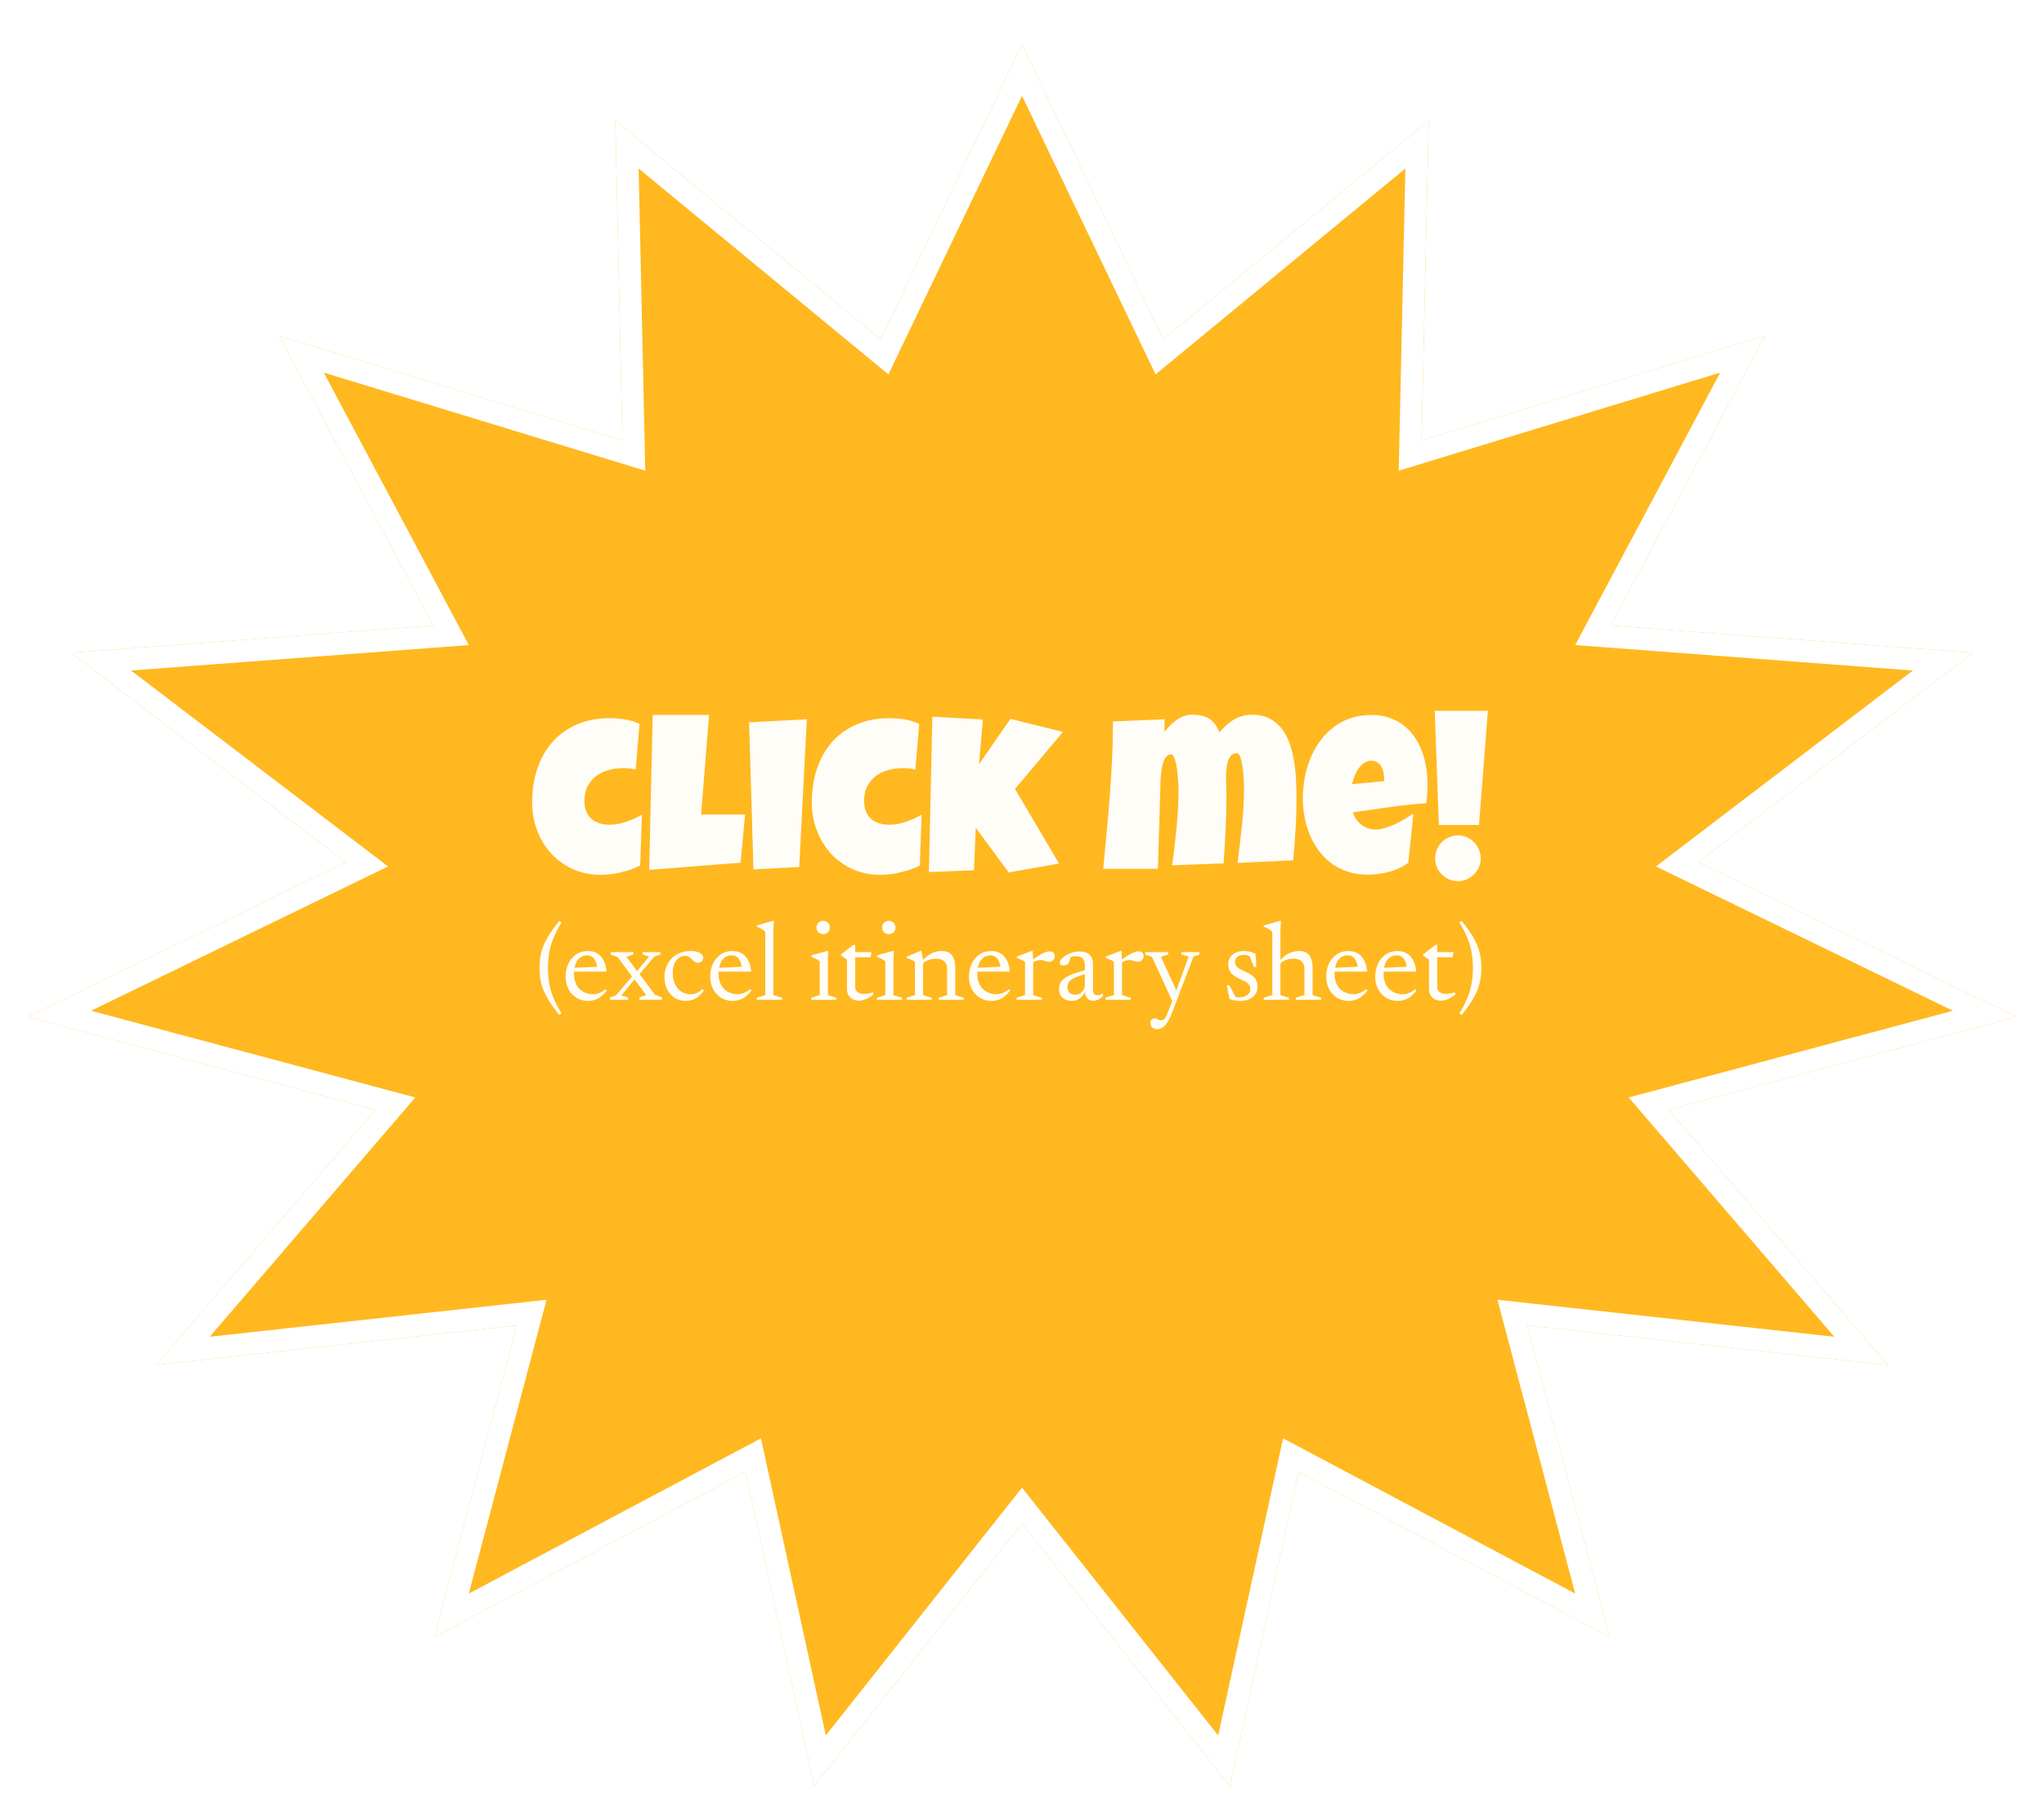 <svg width="368" height="326" viewBox="0 0 368 326" fill="none" xmlns="http://www.w3.org/2000/svg">
<g filter="url(#filter0_d_13_1049)">
<path d="M182 0L207.448 53.075L255.213 13.703L253.945 71.304L315.766 52.443L288.002 104.61L353.19 109.521L303.729 147.234L361.014 175.068L298.409 191.806L337.885 237.75L272.961 230.619L287.801 286.729L231.785 256.962L219.424 313.536L182 266.28L144.576 313.536L132.215 256.962L76.199 286.729L91.039 230.619L26.115 237.75L65.591 191.806L2.986 175.068L60.27 147.234L10.81 109.521L75.999 104.61L48.234 52.443L110.055 71.304L108.787 13.703L156.552 53.075L182 0Z" fill="#FFB81F"/>
<path d="M205.645 53.94L206.749 56.243L208.721 54.618L253.116 18.021L251.945 71.26L251.885 74.023L254.528 73.217L311.732 55.764L286.236 103.67L284.797 106.374L287.852 106.604L347.794 111.12L302.517 145.644L299.934 147.613L302.855 149.033L355.313 174.521L297.893 189.874L294.818 190.695L296.893 193.109L333.062 235.208L273.18 228.631L270.282 228.312L271.027 231.13L284.697 282.814L232.723 255.195L230.394 253.958L229.831 256.535L218.37 308.984L183.568 265.038L182 263.059L180.432 265.038L145.629 308.984L134.169 256.535L133.606 253.958L131.277 255.195L79.302 282.814L92.973 231.13L93.718 228.312L90.82 228.631L30.936 235.208L67.107 193.109L69.182 190.695L66.107 189.874L8.686 174.521L61.145 149.033L64.066 147.613L61.483 145.644L16.205 111.12L76.148 106.604L79.203 106.374L77.764 103.67L52.267 55.764L109.472 73.217L112.115 74.023L112.055 71.26L110.883 18.021L155.279 54.618L157.251 56.243L158.355 53.94L182 4.626L205.645 53.94Z" stroke="white" stroke-width="4"/>
</g>
<path d="M115.145 130.32L114.441 138.562C114.064 138.458 113.693 138.387 113.328 138.348C112.964 138.309 112.592 138.289 112.215 138.289C111.29 138.289 110.405 138.406 109.559 138.641C108.725 138.875 107.983 139.233 107.332 139.715C106.694 140.197 106.18 140.809 105.789 141.551C105.411 142.28 105.223 143.146 105.223 144.148C105.223 144.878 105.327 145.516 105.535 146.062C105.757 146.596 106.062 147.046 106.453 147.41C106.857 147.762 107.339 148.029 107.898 148.211C108.471 148.393 109.103 148.484 109.793 148.484C110.275 148.484 110.77 148.439 111.277 148.348C111.785 148.243 112.293 148.107 112.801 147.938C113.309 147.768 113.797 147.573 114.266 147.352C114.734 147.13 115.171 146.896 115.574 146.648L115.262 155.828C114.754 156.089 114.207 156.323 113.621 156.531C113.035 156.727 112.43 156.896 111.805 157.039C111.193 157.195 110.574 157.312 109.949 157.391C109.337 157.469 108.751 157.508 108.191 157.508C106.342 157.508 104.656 157.163 103.133 156.473C101.622 155.783 100.32 154.845 99.227 153.66C98.146 152.462 97.306 151.076 96.707 149.5C96.108 147.924 95.809 146.245 95.809 144.461C95.809 142.326 96.108 140.333 96.707 138.484C97.319 136.635 98.211 135.034 99.383 133.68C100.568 132.312 102.026 131.245 103.758 130.477C105.503 129.695 107.501 129.305 109.754 129.305C110.652 129.305 111.564 129.376 112.488 129.52C113.413 129.663 114.298 129.93 115.145 130.32ZM134.148 146.648L133.328 155.32L116.883 156.609L117.508 128.719H127.664L126.219 146.648H134.148ZM145.262 129.5L143.895 156.102L135.652 156.531L134.871 130.047L145.262 129.5ZM165.496 130.32L164.793 138.562C164.415 138.458 164.044 138.387 163.68 138.348C163.315 138.309 162.944 138.289 162.566 138.289C161.642 138.289 160.757 138.406 159.91 138.641C159.077 138.875 158.335 139.233 157.684 139.715C157.046 140.197 156.531 140.809 156.141 141.551C155.763 142.28 155.574 143.146 155.574 144.148C155.574 144.878 155.678 145.516 155.887 146.062C156.108 146.596 156.414 147.046 156.805 147.41C157.208 147.762 157.69 148.029 158.25 148.211C158.823 148.393 159.454 148.484 160.145 148.484C160.626 148.484 161.121 148.439 161.629 148.348C162.137 148.243 162.645 148.107 163.152 147.938C163.66 147.768 164.148 147.573 164.617 147.352C165.086 147.13 165.522 146.896 165.926 146.648L165.613 155.828C165.105 156.089 164.559 156.323 163.973 156.531C163.387 156.727 162.781 156.896 162.156 157.039C161.544 157.195 160.926 157.312 160.301 157.391C159.689 157.469 159.103 157.508 158.543 157.508C156.694 157.508 155.008 157.163 153.484 156.473C151.974 155.783 150.672 154.845 149.578 153.66C148.497 152.462 147.658 151.076 147.059 149.5C146.46 147.924 146.16 146.245 146.16 144.461C146.16 142.326 146.46 140.333 147.059 138.484C147.671 136.635 148.562 135.034 149.734 133.68C150.919 132.312 152.378 131.245 154.109 130.477C155.854 129.695 157.853 129.305 160.105 129.305C161.004 129.305 161.915 129.376 162.84 129.52C163.764 129.663 164.65 129.93 165.496 130.32ZM191.375 131.766L182.742 142.039L190.672 155.477L181.609 157.078L175.672 149.031L175.359 156.688L167.234 157L167.859 129.031L176.961 129.539L176.258 137.586L181.922 129.422L191.375 131.766ZM233.426 143.758C233.426 145.62 233.367 147.475 233.25 149.324C233.133 151.173 232.996 153.029 232.84 154.891L222.801 155.359C223.1 153.094 223.367 150.828 223.602 148.562C223.849 146.284 223.973 144.005 223.973 141.727C223.973 141.583 223.966 141.336 223.953 140.984C223.94 140.62 223.914 140.21 223.875 139.754C223.849 139.298 223.803 138.829 223.738 138.348C223.686 137.853 223.608 137.404 223.504 137C223.413 136.583 223.296 136.245 223.152 135.984C223.009 135.724 222.84 135.594 222.645 135.594C222.189 135.594 221.831 135.77 221.57 136.121C221.31 136.46 221.115 136.87 220.984 137.352C220.867 137.833 220.796 138.328 220.77 138.836C220.743 139.331 220.73 139.734 220.73 140.047C220.73 140.594 220.743 141.141 220.77 141.688C220.796 142.234 220.809 142.794 220.809 143.367C220.809 145.385 220.757 147.397 220.652 149.402C220.561 151.408 220.444 153.419 220.301 155.438L211.043 155.789C211.342 153.523 211.603 151.264 211.824 149.012C212.059 146.746 212.176 144.474 212.176 142.195C212.176 142.052 212.169 141.792 212.156 141.414C212.143 141.036 212.117 140.613 212.078 140.145C212.052 139.676 212.007 139.188 211.941 138.68C211.876 138.172 211.792 137.71 211.688 137.293C211.596 136.863 211.479 136.512 211.336 136.238C211.193 135.965 211.017 135.828 210.809 135.828C210.483 135.828 210.21 135.958 209.988 136.219C209.767 136.466 209.585 136.792 209.441 137.195C209.311 137.599 209.207 138.048 209.129 138.543C209.064 139.025 209.012 139.5 208.973 139.969C208.947 140.438 208.927 140.874 208.914 141.277C208.914 141.668 208.908 141.961 208.895 142.156L208.465 156.414H198.621C198.829 154.214 199.038 152.007 199.246 149.793C199.467 147.579 199.656 145.372 199.812 143.172C199.982 140.958 200.118 138.745 200.223 136.531C200.327 134.318 200.379 132.104 200.379 129.891L209.676 129.5L209.637 131.766C209.923 131.401 210.249 131.036 210.613 130.672C210.978 130.294 211.362 129.962 211.766 129.676C212.182 129.376 212.618 129.135 213.074 128.953C213.543 128.771 214.025 128.68 214.52 128.68C215.158 128.68 215.73 128.732 216.238 128.836C216.746 128.927 217.202 129.09 217.605 129.324C218.022 129.559 218.387 129.884 218.699 130.301C219.012 130.704 219.285 131.219 219.52 131.844C219.936 131.388 220.353 130.965 220.77 130.574C221.199 130.184 221.648 129.852 222.117 129.578C222.586 129.292 223.094 129.07 223.641 128.914C224.188 128.758 224.793 128.68 225.457 128.68C226.72 128.68 227.794 128.927 228.68 129.422C229.565 129.904 230.301 130.548 230.887 131.355C231.486 132.163 231.948 133.087 232.273 134.129C232.612 135.171 232.866 136.251 233.035 137.371C233.204 138.491 233.309 139.604 233.348 140.711C233.4 141.818 233.426 142.833 233.426 143.758ZM257.02 141.219C257.02 142.352 256.941 143.484 256.785 144.617C254.559 144.76 252.345 144.995 250.145 145.32C247.944 145.633 245.743 145.945 243.543 146.258C243.882 147.195 244.409 147.944 245.125 148.504C245.854 149.064 246.72 149.344 247.723 149.344C248.243 149.344 248.81 149.246 249.422 149.051C250.047 148.855 250.665 148.615 251.277 148.328C251.889 148.029 252.475 147.71 253.035 147.371C253.595 147.033 254.077 146.727 254.48 146.453L253.543 155.32C253.035 155.711 252.482 156.043 251.883 156.316C251.297 156.59 250.685 156.811 250.047 156.98C249.409 157.15 248.764 157.273 248.113 157.352C247.462 157.43 246.824 157.469 246.199 157.469C244.91 157.469 243.732 157.293 242.664 156.941C241.596 156.59 240.626 156.102 239.754 155.477C238.895 154.839 238.139 154.09 237.488 153.23C236.837 152.371 236.297 151.434 235.867 150.418C235.438 149.402 235.112 148.328 234.891 147.195C234.669 146.062 234.559 144.917 234.559 143.758C234.559 142.547 234.669 141.336 234.891 140.125C235.112 138.914 235.444 137.749 235.887 136.629C236.342 135.509 236.909 134.474 237.586 133.523C238.276 132.56 239.077 131.72 239.988 131.004C240.9 130.288 241.928 129.728 243.074 129.324C244.233 128.921 245.509 128.719 246.902 128.719C248.061 128.719 249.116 128.882 250.066 129.207C251.03 129.52 251.883 129.962 252.625 130.535C253.38 131.095 254.031 131.766 254.578 132.547C255.138 133.328 255.594 134.188 255.945 135.125C256.31 136.049 256.577 137.033 256.746 138.074C256.928 139.103 257.02 140.151 257.02 141.219ZM249.207 140.203C249.207 139.839 249.168 139.467 249.09 139.09C249.012 138.699 248.882 138.348 248.699 138.035C248.53 137.723 248.302 137.469 248.016 137.273C247.729 137.065 247.371 136.961 246.941 136.961C246.421 136.961 245.958 137.104 245.555 137.391C245.164 137.664 244.826 138.016 244.539 138.445C244.253 138.862 244.018 139.318 243.836 139.812C243.654 140.307 243.517 140.763 243.426 141.18L249.207 140.633V140.203ZM267.879 127.977L266.277 148.523H259.051L258.309 127.977H267.879ZM266.59 154.539C266.59 155.112 266.479 155.646 266.258 156.141C266.036 156.635 265.737 157.065 265.359 157.43C264.995 157.807 264.565 158.1 264.07 158.309C263.576 158.53 263.048 158.641 262.488 158.641C261.915 158.641 261.382 158.53 260.887 158.309C260.392 158.1 259.956 157.807 259.578 157.43C259.214 157.065 258.921 156.635 258.699 156.141C258.491 155.646 258.387 155.112 258.387 154.539C258.387 153.979 258.491 153.445 258.699 152.938C258.921 152.43 259.214 151.993 259.578 151.629C259.956 151.251 260.392 150.952 260.887 150.73C261.382 150.509 261.915 150.398 262.488 150.398C263.048 150.398 263.576 150.509 264.07 150.73C264.565 150.952 264.995 151.251 265.359 151.629C265.737 151.993 266.036 152.43 266.258 152.938C266.479 153.445 266.59 153.979 266.59 154.539Z" fill="#FFFDF8"/>
<path d="M98.659 174.26C98.659 174.893 98.689 175.523 98.749 176.15C98.815 176.777 98.935 177.42 99.109 178.08C99.282 178.733 99.528 179.42 99.849 180.14C100.175 180.86 100.592 181.63 101.099 182.45L100.669 182.74C99.995 181.873 99.428 181.087 98.969 180.38C98.515 179.673 98.152 178.997 97.879 178.35C97.612 177.703 97.418 177.05 97.299 176.39C97.185 175.73 97.129 175.02 97.129 174.26C97.129 173.507 97.185 172.8 97.299 172.14C97.418 171.48 97.612 170.827 97.879 170.18C98.152 169.533 98.515 168.857 98.969 168.15C99.428 167.437 99.995 166.65 100.669 165.79L101.099 166.08C100.592 166.9 100.175 167.67 99.849 168.39C99.528 169.103 99.282 169.79 99.109 170.45C98.935 171.103 98.815 171.747 98.749 172.38C98.689 173.007 98.659 173.633 98.659 174.26ZM105.853 171.22C106.5 171.22 107.06 171.363 107.533 171.65C108.013 171.937 108.393 172.357 108.673 172.91C108.96 173.457 109.137 174.127 109.203 174.92H103.063L103.083 174.25L108.233 174.02L107.553 174.44C107.507 173.953 107.41 173.527 107.263 173.16C107.123 172.793 106.923 172.51 106.663 172.31C106.41 172.103 106.087 172 105.693 172C105.227 172 104.817 172.13 104.463 172.39C104.11 172.643 103.833 173.02 103.633 173.52C103.44 174.013 103.343 174.62 103.343 175.34C103.343 176.093 103.487 176.743 103.773 177.29C104.067 177.837 104.473 178.257 104.993 178.55C105.513 178.843 106.12 178.99 106.813 178.99C107.073 178.99 107.327 178.957 107.573 178.89C107.82 178.823 108.063 178.723 108.303 178.59C108.55 178.45 108.787 178.28 109.013 178.08L109.263 178.35C108.923 178.77 108.577 179.12 108.223 179.4C107.877 179.673 107.51 179.873 107.123 180C106.737 180.133 106.317 180.2 105.863 180.2C105.09 180.2 104.4 180.013 103.793 179.64C103.187 179.26 102.707 178.743 102.353 178.09C102.007 177.43 101.833 176.677 101.833 175.83C101.833 174.983 101.993 174.213 102.313 173.52C102.64 172.82 103.103 172.263 103.703 171.85C104.303 171.43 105.02 171.22 105.853 171.22ZM117.938 179.11L119.178 179.57V180H115.108V179.57L116.348 179.16L114.158 176.23L113.928 175.99L111.198 172.31L109.948 171.84V171.42H114.028V171.84L112.788 172.26L114.768 174.93L115.008 175.2L117.938 179.11ZM114.508 176L111.868 179.21L113.068 179.57V180H109.828V179.57L110.898 179.21L114.098 175.45L114.458 175.14L116.868 172.21L115.698 171.84V171.42H118.898V171.84L117.818 172.21L114.858 175.69L114.508 176ZM124.356 171.22C124.903 171.22 125.34 171.283 125.666 171.41C125.993 171.53 126.23 171.68 126.376 171.86C126.523 172.04 126.596 172.22 126.596 172.4C126.596 172.587 126.556 172.75 126.476 172.89C126.403 173.03 126.296 173.14 126.156 173.22C126.016 173.293 125.856 173.33 125.676 173.33C125.483 173.33 125.31 173.287 125.156 173.2C125.01 173.113 124.87 173.01 124.736 172.89C124.603 172.763 124.47 172.637 124.336 172.51C124.21 172.383 124.066 172.277 123.906 172.19C123.753 172.103 123.576 172.06 123.376 172.06C123.01 172.06 122.653 172.17 122.306 172.39C121.96 172.61 121.676 172.947 121.456 173.4C121.236 173.853 121.126 174.423 121.126 175.11C121.126 175.91 121.26 176.6 121.526 177.18C121.793 177.76 122.17 178.207 122.656 178.52C123.143 178.833 123.72 178.99 124.386 178.99C124.753 178.99 125.113 178.913 125.466 178.76C125.826 178.6 126.17 178.373 126.496 178.08L126.736 178.35C126.41 178.77 126.08 179.12 125.746 179.4C125.413 179.673 125.056 179.873 124.676 180C124.303 180.133 123.896 180.2 123.456 180.2C122.71 180.2 122.046 180.017 121.466 179.65C120.893 179.277 120.443 178.77 120.116 178.13C119.79 177.483 119.626 176.757 119.626 175.95C119.626 175.31 119.73 174.707 119.936 174.14C120.15 173.567 120.453 173.063 120.846 172.63C121.246 172.19 121.74 171.847 122.326 171.6C122.92 171.347 123.596 171.22 124.356 171.22ZM131.888 171.22C132.535 171.22 133.095 171.363 133.568 171.65C134.048 171.937 134.428 172.357 134.708 172.91C134.995 173.457 135.172 174.127 135.238 174.92H129.098L129.118 174.25L134.268 174.02L133.588 174.44C133.542 173.953 133.445 173.527 133.298 173.16C133.158 172.793 132.958 172.51 132.698 172.31C132.445 172.103 132.122 172 131.728 172C131.262 172 130.852 172.13 130.498 172.39C130.145 172.643 129.868 173.02 129.668 173.52C129.475 174.013 129.378 174.62 129.378 175.34C129.378 176.093 129.522 176.743 129.808 177.29C130.102 177.837 130.508 178.257 131.028 178.55C131.548 178.843 132.155 178.99 132.848 178.99C133.108 178.99 133.362 178.957 133.608 178.89C133.855 178.823 134.098 178.723 134.338 178.59C134.585 178.45 134.822 178.28 135.048 178.08L135.298 178.35C134.958 178.77 134.612 179.12 134.258 179.4C133.912 179.673 133.545 179.873 133.158 180C132.772 180.133 132.352 180.2 131.898 180.2C131.125 180.2 130.435 180.013 129.828 179.64C129.222 179.26 128.742 178.743 128.388 178.09C128.042 177.43 127.868 176.677 127.868 175.83C127.868 174.983 128.028 174.213 128.348 173.52C128.675 172.82 129.138 172.263 129.738 171.85C130.338 171.43 131.055 171.22 131.888 171.22ZM139.246 179.16L140.796 179.63V180H136.256V179.63L137.776 179.16V167.78C137.69 167.68 137.576 167.577 137.436 167.47C137.296 167.363 137.123 167.257 136.916 167.15C136.716 167.037 136.486 166.927 136.226 166.82V166.62L139.146 165.79H139.346L139.246 167.39V179.16ZM148.206 168.18C147.853 168.18 147.563 168.067 147.336 167.84C147.11 167.607 146.996 167.32 146.996 166.98C146.996 166.647 147.11 166.367 147.336 166.14C147.563 165.907 147.853 165.79 148.206 165.79C148.56 165.79 148.846 165.907 149.066 166.14C149.293 166.367 149.406 166.647 149.406 166.98C149.406 167.32 149.293 167.607 149.066 167.84C148.846 168.067 148.56 168.18 148.206 168.18ZM149.106 171.21L149.046 172.84V179.16L150.596 179.63V180H146.056V179.63L147.576 179.16V173.08C147.503 173 147.386 172.913 147.226 172.82C147.073 172.72 146.896 172.623 146.696 172.53C146.503 172.437 146.303 172.357 146.096 172.29V171.99L148.926 171.21H149.106ZM153.968 177.59C153.968 178.037 154.101 178.373 154.368 178.6C154.641 178.827 155.028 178.94 155.528 178.94C155.761 178.94 156.015 178.917 156.288 178.87C156.568 178.823 156.871 178.75 157.198 178.65V179.12C156.798 179.393 156.451 179.607 156.158 179.76C155.865 179.913 155.601 180.017 155.368 180.07C155.135 180.13 154.901 180.16 154.668 180.16C154.235 180.16 153.855 180.08 153.528 179.92C153.201 179.753 152.945 179.507 152.758 179.18C152.578 178.853 152.488 178.453 152.488 177.98V172.76L151.408 172.01V171.83C151.548 171.73 151.688 171.627 151.828 171.52C151.975 171.407 152.121 171.293 152.268 171.18C152.415 171.067 152.561 170.953 152.708 170.84C152.861 170.72 153.018 170.6 153.178 170.48C153.338 170.353 153.498 170.227 153.658 170.1H153.968V171.72V177.59ZM153.388 172.34V171.42H156.908L156.748 172.34H153.388ZM160.023 168.18C159.669 168.18 159.379 168.067 159.153 167.84C158.926 167.607 158.813 167.32 158.813 166.98C158.813 166.647 158.926 166.367 159.153 166.14C159.379 165.907 159.669 165.79 160.023 165.79C160.376 165.79 160.663 165.907 160.883 166.14C161.109 166.367 161.223 166.647 161.223 166.98C161.223 167.32 161.109 167.607 160.883 167.84C160.663 168.067 160.376 168.18 160.023 168.18ZM160.923 171.21L160.863 172.84V179.16L162.413 179.63V180H157.873V179.63L159.393 179.16V173.08C159.319 173 159.203 172.913 159.043 172.82C158.889 172.72 158.713 172.623 158.513 172.53C158.319 172.437 158.119 172.357 157.913 172.29V171.99L160.743 171.21H160.923ZM166.194 173.05V179.16L167.734 179.63V180H163.204V179.63L164.724 179.16V173.19C164.618 173.083 164.458 172.977 164.244 172.87C164.031 172.757 163.698 172.627 163.244 172.48V172.23L165.704 171.21H165.904L166.194 173.05ZM168.974 179.63L170.514 179.16V174.37C170.514 174.003 170.438 173.69 170.284 173.43C170.131 173.163 169.904 172.96 169.604 172.82C169.304 172.673 168.934 172.6 168.494 172.6C167.968 172.6 167.478 172.697 167.024 172.89C166.578 173.083 166.264 173.317 166.084 173.59L165.704 173.27C166.064 172.89 166.404 172.57 166.724 172.31C167.044 172.043 167.354 171.83 167.654 171.67C167.961 171.51 168.271 171.397 168.584 171.33C168.904 171.257 169.241 171.22 169.594 171.22C170.408 171.22 171.011 171.48 171.404 172C171.798 172.513 171.994 173.33 171.994 174.45V179.16L173.524 179.63V180H168.974V179.63ZM178.47 171.22C179.117 171.22 179.677 171.363 180.15 171.65C180.63 171.937 181.01 172.357 181.29 172.91C181.577 173.457 181.754 174.127 181.82 174.92H175.68L175.7 174.25L180.85 174.02L180.17 174.44C180.124 173.953 180.027 173.527 179.88 173.16C179.74 172.793 179.54 172.51 179.28 172.31C179.027 172.103 178.704 172 178.31 172C177.844 172 177.434 172.13 177.08 172.39C176.727 172.643 176.45 173.02 176.25 173.52C176.057 174.013 175.96 174.62 175.96 175.34C175.96 176.093 176.104 176.743 176.39 177.29C176.684 177.837 177.09 178.257 177.61 178.55C178.13 178.843 178.737 178.99 179.43 178.99C179.69 178.99 179.944 178.957 180.19 178.89C180.437 178.823 180.68 178.723 180.92 178.59C181.167 178.45 181.404 178.28 181.63 178.08L181.88 178.35C181.54 178.77 181.194 179.12 180.84 179.4C180.494 179.673 180.127 179.873 179.74 180C179.354 180.133 178.934 180.2 178.48 180.2C177.707 180.2 177.017 180.013 176.41 179.64C175.804 179.26 175.324 178.743 174.97 178.09C174.624 177.43 174.45 176.677 174.45 175.83C174.45 174.983 174.61 174.213 174.93 173.52C175.257 172.82 175.72 172.263 176.32 171.85C176.92 171.43 177.637 171.22 178.47 171.22ZM188.929 171.28C189.269 171.28 189.515 171.363 189.669 171.53C189.822 171.69 189.899 171.9 189.899 172.16C189.899 172.46 189.799 172.703 189.599 172.89C189.405 173.07 189.142 173.16 188.809 173.16C188.662 173.16 188.512 173.133 188.359 173.08C188.212 173.027 188.055 172.973 187.889 172.92C187.729 172.867 187.552 172.84 187.359 172.84C187.205 172.84 187.035 172.863 186.849 172.91C186.662 172.95 186.479 173.013 186.299 173.1C186.119 173.18 185.962 173.273 185.829 173.38L185.619 173.03C186.019 172.723 186.382 172.463 186.709 172.25C187.042 172.03 187.342 171.85 187.609 171.71C187.882 171.563 188.129 171.457 188.349 171.39C188.569 171.317 188.762 171.28 188.929 171.28ZM186.019 173.05V179.16L187.569 179.63V180H183.029V179.63L184.549 179.16V173.19C184.462 173.097 184.349 173.013 184.209 172.94C184.075 172.867 183.912 172.793 183.719 172.72C183.532 172.64 183.315 172.56 183.069 172.48V172.23L185.719 171.21H185.919L186.019 173.05ZM195.893 174.52L196.053 175.21C195.26 175.397 194.61 175.583 194.103 175.77C193.603 175.957 193.213 176.15 192.933 176.35C192.653 176.543 192.457 176.75 192.343 176.97C192.237 177.19 192.183 177.43 192.183 177.69C192.183 178.15 192.317 178.5 192.583 178.74C192.857 178.98 193.19 179.1 193.583 179.1C193.897 179.1 194.183 179.02 194.443 178.86C194.703 178.7 194.913 178.49 195.073 178.23C195.233 177.97 195.313 177.687 195.313 177.38V173.75C195.313 173.263 195.187 172.877 194.933 172.59C194.687 172.297 194.277 172.15 193.703 172.15C193.497 172.15 193.26 172.183 192.993 172.25C192.733 172.31 192.483 172.403 192.243 172.53L192.753 172.07C192.733 172.257 192.703 172.447 192.663 172.64C192.63 172.827 192.587 172.997 192.533 173.15C192.487 173.297 192.423 173.41 192.343 173.49C192.243 173.603 192.11 173.687 191.943 173.74C191.783 173.793 191.623 173.82 191.463 173.82C191.257 173.82 191.093 173.773 190.973 173.68C190.853 173.58 190.793 173.457 190.793 173.31C190.793 173.097 190.897 172.877 191.103 172.65C191.31 172.417 191.58 172.197 191.913 171.99C192.253 171.783 192.63 171.617 193.043 171.49C193.463 171.363 193.887 171.3 194.313 171.3C194.9 171.3 195.373 171.39 195.733 171.57C196.1 171.75 196.367 172.013 196.533 172.36C196.7 172.7 196.783 173.123 196.783 173.63V178.25C196.783 178.457 196.813 178.63 196.873 178.77C196.933 178.903 197.02 179.007 197.133 179.08C197.253 179.147 197.4 179.18 197.573 179.18C197.727 179.18 197.893 179.15 198.073 179.09C198.253 179.023 198.427 178.94 198.593 178.84V179.29C198.313 179.603 198.02 179.83 197.713 179.97C197.407 180.11 197.123 180.18 196.863 180.18C196.537 180.18 196.257 180.11 196.023 179.97C195.797 179.823 195.623 179.613 195.503 179.34C195.383 179.067 195.323 178.743 195.323 178.37L195.383 178.28C195.297 178.653 195.133 178.987 194.893 179.28C194.66 179.567 194.377 179.793 194.043 179.96C193.717 180.12 193.363 180.2 192.983 180.2C192.31 180.2 191.753 180.013 191.313 179.64C190.88 179.26 190.663 178.717 190.663 178.01C190.663 177.637 190.737 177.297 190.883 176.99C191.037 176.683 191.303 176.393 191.683 176.12C192.07 175.847 192.603 175.58 193.283 175.32C193.963 175.06 194.833 174.793 195.893 174.52ZM204.925 171.28C205.265 171.28 205.511 171.363 205.665 171.53C205.818 171.69 205.895 171.9 205.895 172.16C205.895 172.46 205.795 172.703 205.595 172.89C205.401 173.07 205.138 173.16 204.805 173.16C204.658 173.16 204.508 173.133 204.355 173.08C204.208 173.027 204.051 172.973 203.885 172.92C203.725 172.867 203.548 172.84 203.355 172.84C203.201 172.84 203.031 172.863 202.845 172.91C202.658 172.95 202.475 173.013 202.295 173.1C202.115 173.18 201.958 173.273 201.825 173.38L201.615 173.03C202.015 172.723 202.378 172.463 202.705 172.25C203.038 172.03 203.338 171.85 203.605 171.71C203.878 171.563 204.125 171.457 204.345 171.39C204.565 171.317 204.758 171.28 204.925 171.28ZM202.015 173.05V179.16L203.565 179.63V180H199.025V179.63L200.545 179.16V173.19C200.458 173.097 200.345 173.013 200.205 172.94C200.071 172.867 199.908 172.793 199.715 172.72C199.528 172.64 199.311 172.56 199.065 172.48V172.23L201.715 171.21H201.915L202.015 173.05ZM211.883 178.51L211.113 180.37L207.423 172.31L206.183 171.84V171.42H210.323V171.84L209.013 172.26L211.883 178.51ZM208.313 185.28C207.966 185.28 207.679 185.183 207.453 184.99C207.226 184.797 207.113 184.537 207.113 184.21C207.113 184.037 207.146 183.883 207.213 183.75C207.286 183.623 207.383 183.52 207.503 183.44C207.623 183.367 207.746 183.33 207.873 183.33C208.013 183.33 208.136 183.36 208.243 183.42C208.356 183.48 208.473 183.54 208.593 183.6C208.719 183.66 208.859 183.69 209.013 183.69C209.159 183.69 209.293 183.66 209.413 183.6C209.539 183.54 209.659 183.43 209.773 183.27C209.893 183.11 210.009 182.883 210.123 182.59L211.283 179.65L211.763 178.37L214.013 172.21L212.693 171.84V171.42H215.943V171.84L214.883 172.21L211.073 182.18C210.766 182.98 210.469 183.603 210.183 184.05C209.903 184.503 209.609 184.82 209.303 185C209.003 185.187 208.673 185.28 208.313 185.28ZM223.966 171.22C224.346 171.22 224.69 171.257 224.996 171.33C225.303 171.403 225.65 171.537 226.036 171.73L226.196 174.1H225.766L224.776 171.66L225.456 172.5C225.21 172.3 224.973 172.153 224.746 172.06C224.52 171.96 224.266 171.91 223.986 171.91C223.486 171.91 223.09 172.02 222.796 172.24C222.503 172.46 222.356 172.77 222.356 173.17C222.356 173.497 222.443 173.763 222.616 173.97C222.796 174.177 223.033 174.357 223.326 174.51C223.626 174.663 223.95 174.817 224.296 174.97C224.556 175.09 224.813 175.223 225.066 175.37C225.32 175.517 225.543 175.693 225.736 175.9C225.936 176.1 226.096 176.34 226.216 176.62C226.343 176.9 226.406 177.237 226.406 177.63C226.406 178.177 226.27 178.643 225.996 179.03C225.723 179.41 225.353 179.7 224.886 179.9C224.42 180.1 223.886 180.2 223.286 180.2C222.9 180.2 222.553 180.17 222.246 180.11C221.94 180.057 221.633 179.963 221.326 179.83L220.876 177.39H221.336L222.686 179.91L221.496 179.14C221.75 179.26 221.96 179.35 222.126 179.41C222.3 179.47 222.456 179.51 222.596 179.53C222.743 179.55 222.89 179.56 223.036 179.56C223.67 179.56 224.17 179.433 224.536 179.18C224.91 178.92 225.096 178.537 225.096 178.03C225.096 177.75 225.033 177.517 224.906 177.33C224.78 177.143 224.606 176.98 224.386 176.84C224.173 176.7 223.94 176.573 223.686 176.46C223.433 176.34 223.18 176.22 222.926 176.1C222.593 175.933 222.29 175.747 222.016 175.54C221.75 175.327 221.536 175.063 221.376 174.75C221.216 174.43 221.136 174.037 221.136 173.57C221.136 173.077 221.26 172.657 221.506 172.31C221.753 171.957 222.09 171.687 222.516 171.5C222.95 171.313 223.433 171.22 223.966 171.22ZM233.305 179.63L234.845 179.16V174.37C234.845 174.003 234.768 173.69 234.615 173.43C234.462 173.163 234.235 172.96 233.935 172.82C233.635 172.673 233.268 172.6 232.835 172.6C232.308 172.6 231.818 172.697 231.365 172.89C230.912 173.083 230.598 173.317 230.425 173.59L230.045 173.27C230.405 172.89 230.742 172.57 231.055 172.31C231.375 172.043 231.685 171.83 231.985 171.67C232.292 171.51 232.605 171.397 232.925 171.33C233.245 171.257 233.578 171.22 233.925 171.22C234.738 171.22 235.342 171.48 235.735 172C236.128 172.513 236.325 173.33 236.325 174.45V179.16L237.855 179.63V180H233.305V179.63ZM232.075 180H227.535V179.63L229.055 179.16V167.78C228.968 167.68 228.855 167.577 228.715 167.47C228.575 167.363 228.402 167.257 228.195 167.15C227.995 167.037 227.765 166.927 227.505 166.82V166.62L230.425 165.79H230.625L230.525 167.56V179.16L232.075 179.63V180ZM242.787 171.22C243.433 171.22 243.993 171.363 244.467 171.65C244.947 171.937 245.327 172.357 245.607 172.91C245.893 173.457 246.07 174.127 246.137 174.92H239.997L240.017 174.25L245.167 174.02L244.487 174.44C244.44 173.953 244.343 173.527 244.197 173.16C244.057 172.793 243.857 172.51 243.597 172.31C243.343 172.103 243.02 172 242.627 172C242.16 172 241.75 172.13 241.397 172.39C241.043 172.643 240.767 173.02 240.567 173.52C240.373 174.013 240.277 174.62 240.277 175.34C240.277 176.093 240.42 176.743 240.707 177.29C241 177.837 241.407 178.257 241.927 178.55C242.447 178.843 243.053 178.99 243.747 178.99C244.007 178.99 244.26 178.957 244.507 178.89C244.753 178.823 244.997 178.723 245.237 178.59C245.483 178.45 245.72 178.28 245.947 178.08L246.197 178.35C245.857 178.77 245.51 179.12 245.157 179.4C244.81 179.673 244.443 179.873 244.057 180C243.67 180.133 243.25 180.2 242.797 180.2C242.023 180.2 241.333 180.013 240.727 179.64C240.12 179.26 239.64 178.743 239.287 178.09C238.94 177.43 238.767 176.677 238.767 175.83C238.767 174.983 238.927 174.213 239.247 173.52C239.573 172.82 240.037 172.263 240.637 171.85C241.237 171.43 241.953 171.22 242.787 171.22ZM251.615 171.22C252.262 171.22 252.822 171.363 253.295 171.65C253.775 171.937 254.155 172.357 254.435 172.91C254.722 173.457 254.898 174.127 254.965 174.92H248.825L248.845 174.25L253.995 174.02L253.315 174.44C253.268 173.953 253.172 173.527 253.025 173.16C252.885 172.793 252.685 172.51 252.425 172.31C252.172 172.103 251.848 172 251.455 172C250.988 172 250.578 172.13 250.225 172.39C249.872 172.643 249.595 173.02 249.395 173.52C249.202 174.013 249.105 174.62 249.105 175.34C249.105 176.093 249.248 176.743 249.535 177.29C249.828 177.837 250.235 178.257 250.755 178.55C251.275 178.843 251.882 178.99 252.575 178.99C252.835 178.99 253.088 178.957 253.335 178.89C253.582 178.823 253.825 178.723 254.065 178.59C254.312 178.45 254.548 178.28 254.775 178.08L255.025 178.35C254.685 178.77 254.338 179.12 253.985 179.4C253.638 179.673 253.272 179.873 252.885 180C252.498 180.133 252.078 180.2 251.625 180.2C250.852 180.2 250.162 180.013 249.555 179.64C248.948 179.26 248.468 178.743 248.115 178.09C247.768 177.43 247.595 176.677 247.595 175.83C247.595 174.983 247.755 174.213 248.075 173.52C248.402 172.82 248.865 172.263 249.465 171.85C250.065 171.43 250.782 171.22 251.615 171.22ZM258.753 177.59C258.753 178.037 258.886 178.373 259.153 178.6C259.426 178.827 259.813 178.94 260.313 178.94C260.546 178.94 260.8 178.917 261.073 178.87C261.353 178.823 261.656 178.75 261.983 178.65V179.12C261.583 179.393 261.236 179.607 260.943 179.76C260.65 179.913 260.386 180.017 260.153 180.07C259.92 180.13 259.686 180.16 259.453 180.16C259.02 180.16 258.64 180.08 258.313 179.92C257.986 179.753 257.73 179.507 257.543 179.18C257.363 178.853 257.273 178.453 257.273 177.98V172.76L256.193 172.01V171.83C256.333 171.73 256.473 171.627 256.613 171.52C256.76 171.407 256.906 171.293 257.053 171.18C257.2 171.067 257.346 170.953 257.493 170.84C257.646 170.72 257.803 170.6 257.963 170.48C258.123 170.353 258.283 170.227 258.443 170.1H258.753V171.72V177.59ZM258.173 172.34V171.42H261.693L261.533 172.34H258.173ZM265.178 174.26C265.178 173.633 265.145 173.007 265.078 172.38C265.011 171.747 264.891 171.103 264.718 170.45C264.551 169.797 264.308 169.11 263.988 168.39C263.668 167.67 263.251 166.9 262.738 166.08L263.168 165.79C263.848 166.65 264.415 167.437 264.868 168.15C265.321 168.857 265.681 169.533 265.948 170.18C266.221 170.827 266.415 171.48 266.528 172.14C266.648 172.8 266.708 173.507 266.708 174.26C266.708 175.02 266.648 175.73 266.528 176.39C266.415 177.05 266.221 177.703 265.948 178.35C265.681 178.997 265.321 179.673 264.868 180.38C264.415 181.087 263.848 181.873 263.168 182.74L262.738 182.45C263.251 181.63 263.668 180.857 263.988 180.13C264.308 179.41 264.551 178.723 264.718 178.07C264.891 177.417 265.011 176.777 265.078 176.15C265.145 175.523 265.178 174.893 265.178 174.26Z" fill="#FFFDF8"/>
<defs>
<filter id="filter0_d_13_1049" x="0.986" y="0" width="366.028" height="325.536" filterUnits="userSpaceOnUse" color-interpolation-filters="sRGB">
<feFlood flood-opacity="0" result="BackgroundImageFix"/>
<feColorMatrix in="SourceAlpha" type="matrix" values="0 0 0 0 0 0 0 0 0 0 0 0 0 0 0 0 0 0 127 0" result="hardAlpha"/>
<feOffset dx="2" dy="8"/>
<feGaussianBlur stdDeviation="2"/>
<feComposite in2="hardAlpha" operator="out"/>
<feColorMatrix type="matrix" values="0 0 0 0 0 0 0 0 0 0 0 0 0 0 0 0 0 0 1 0"/>
<feBlend mode="normal" in2="BackgroundImageFix" result="effect1_dropShadow_13_1049"/>
<feBlend mode="normal" in="SourceGraphic" in2="effect1_dropShadow_13_1049" result="shape"/>
</filter>
</defs>
</svg>
